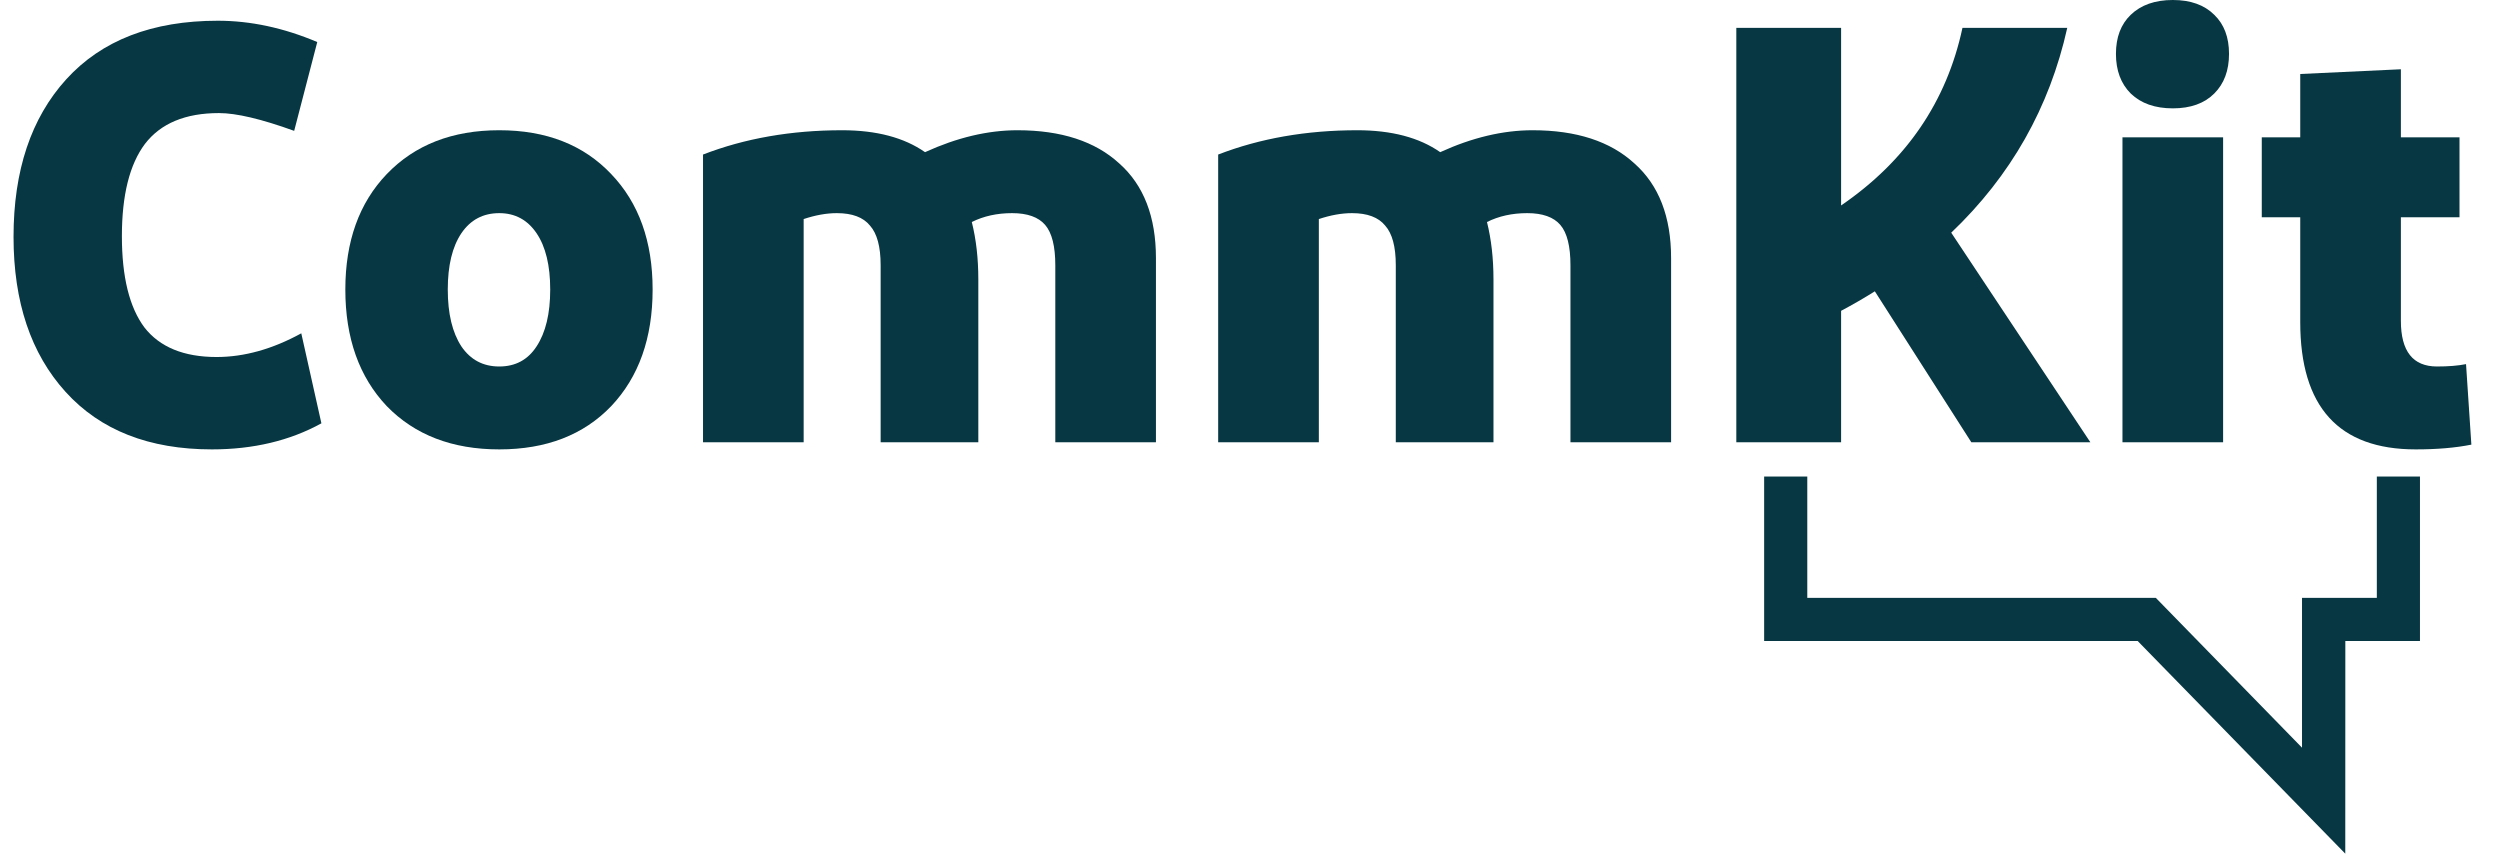 <svg width="82" height="28" viewBox="0 0 82 28" fill="none" xmlns="http://www.w3.org/2000/svg">
<path d="M0.444 7.768C0.444 5.593 1.02 3.871 2.172 2.602C3.337 1.321 4.995 0.68 7.144 0.68C8.218 0.68 9.306 0.913 10.406 1.379L9.649 4.292C8.574 3.903 7.752 3.709 7.182 3.709C6.082 3.709 5.273 4.046 4.755 4.719C4.25 5.392 3.998 6.402 3.998 7.748C3.998 9.082 4.244 10.079 4.736 10.739C5.24 11.386 6.03 11.71 7.105 11.71C8.011 11.71 8.937 11.451 9.882 10.933L10.542 13.885C9.506 14.455 8.309 14.74 6.949 14.74C4.891 14.74 3.292 14.112 2.153 12.856C1.013 11.6 0.444 9.904 0.444 7.768Z" fill="#073742"/>
<path d="M20.047 13.322C19.14 14.267 17.917 14.74 16.376 14.74C14.836 14.74 13.606 14.267 12.687 13.322C11.78 12.364 11.327 11.089 11.327 9.496C11.327 7.917 11.78 6.655 12.687 5.709C13.606 4.751 14.836 4.272 16.376 4.272C17.917 4.272 19.14 4.751 20.047 5.709C20.953 6.655 21.406 7.917 21.406 9.496C21.406 11.089 20.953 12.364 20.047 13.322ZM15.133 11.361C15.431 11.801 15.846 12.021 16.376 12.021C16.907 12.021 17.315 11.801 17.6 11.361C17.898 10.907 18.047 10.286 18.047 9.496C18.047 8.707 17.898 8.092 17.6 7.651C17.302 7.211 16.894 6.991 16.376 6.991C15.846 6.991 15.431 7.211 15.133 7.651C14.836 8.092 14.687 8.707 14.687 9.496C14.687 10.286 14.836 10.907 15.133 11.361Z" fill="#073742"/>
<path d="M33.371 4.272C34.808 4.272 35.921 4.635 36.711 5.36C37.514 6.072 37.915 7.108 37.915 8.467V14.507H34.614V8.7C34.614 8.079 34.504 7.638 34.283 7.38C34.063 7.121 33.701 6.991 33.196 6.991C32.704 6.991 32.264 7.088 31.875 7.282C32.018 7.852 32.089 8.48 32.089 9.166V14.507H28.885V8.7C28.885 8.092 28.768 7.658 28.535 7.399C28.315 7.127 27.953 6.991 27.448 6.991C27.111 6.991 26.748 7.056 26.36 7.185V14.507H23.059V5.069C24.431 4.538 25.952 4.272 27.622 4.272C28.749 4.272 29.655 4.512 30.341 4.991C31.39 4.512 32.4 4.272 33.371 4.272Z" fill="#073742"/>
<path d="M50.268 4.272C51.705 4.272 52.819 4.635 53.608 5.36C54.411 6.072 54.812 7.108 54.812 8.467V14.507H51.511V8.7C51.511 8.079 51.401 7.638 51.181 7.38C50.961 7.121 50.598 6.991 50.093 6.991C49.601 6.991 49.161 7.088 48.773 7.282C48.915 7.852 48.986 8.48 48.986 9.166V14.507H45.782V8.7C45.782 8.092 45.666 7.658 45.433 7.399C45.212 7.127 44.85 6.991 44.345 6.991C44.008 6.991 43.646 7.056 43.258 7.185V14.507H39.956V5.069C41.329 4.538 42.85 4.272 44.52 4.272C45.646 4.272 46.553 4.512 47.239 4.991C48.287 4.512 49.297 4.272 50.268 4.272Z" fill="#073742"/>
<path d="M64.66 14.507L61.495 9.555C61.145 9.775 60.776 9.988 60.388 10.195V14.507H56.951V0.913H60.388V6.739C62.524 5.276 63.851 3.334 64.369 0.913H67.806C67.224 3.528 65.955 5.768 64 7.632L68.564 14.507H64.66Z" fill="#073742"/>
<path d="M69.889 3.068C69.565 2.745 69.403 2.311 69.403 1.767C69.403 1.223 69.565 0.796 69.889 0.485C70.225 0.162 70.685 0 71.268 0C71.85 0 72.303 0.162 72.627 0.485C72.951 0.796 73.112 1.223 73.112 1.767C73.112 2.311 72.951 2.745 72.627 3.068C72.303 3.392 71.85 3.554 71.268 3.554C70.685 3.554 70.225 3.392 69.889 3.068ZM72.918 14.507H69.617V4.505H72.918V14.507Z" fill="#073742"/>
<path d="M80.886 11.943L81.061 14.584C80.543 14.688 79.934 14.74 79.235 14.74C76.71 14.74 75.448 13.348 75.448 10.564V7.127H74.186V4.505H75.448V2.427L78.749 2.272V4.505H80.672V7.127H78.749V10.525C78.749 11.522 79.144 12.021 79.934 12.021C80.31 12.021 80.627 11.995 80.886 11.943Z" fill="#073742"/>
<path d="M76.925 28L70.115 21.024H57.864V15.63H59.279V19.609H70.71L75.506 24.524V19.609H77.96V15.63H79.375V21.024H76.927L76.925 28Z" fill="#073742"/>
</svg>
